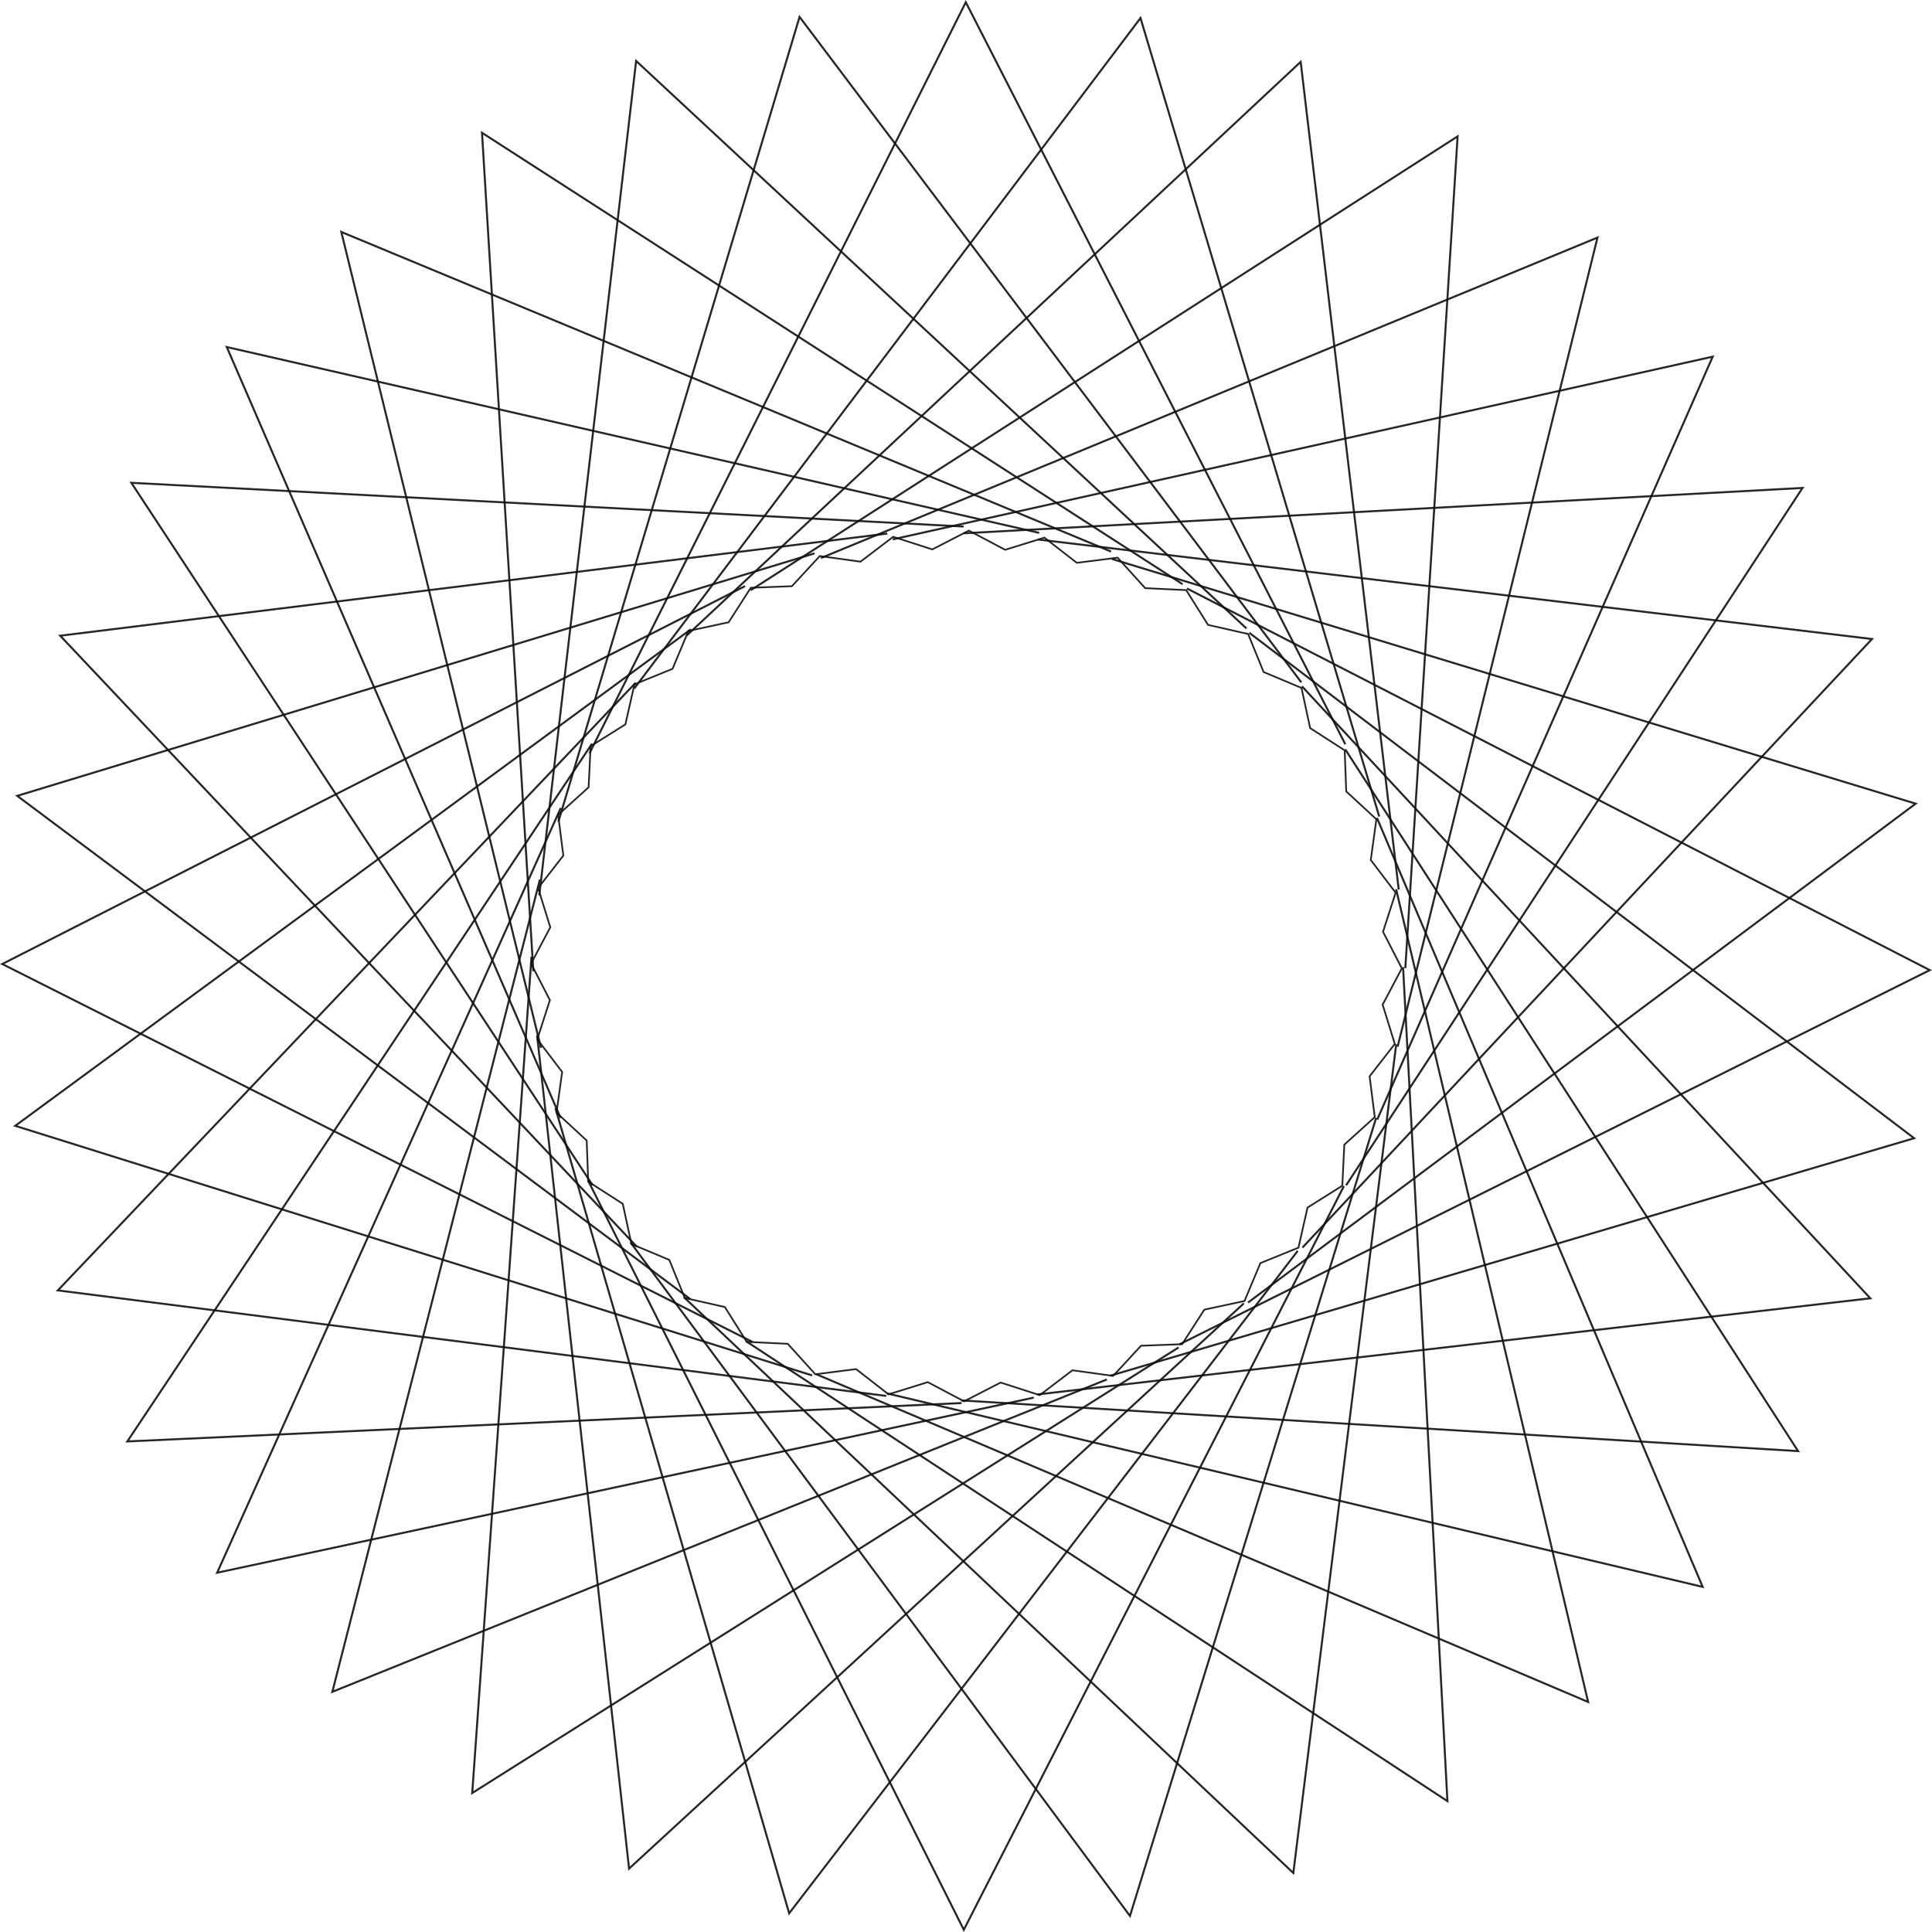 <?xml version="1.0" encoding="UTF-8" standalone="no"?>
<!-- Created with Inkscape (http://www.inkscape.org/) -->

<svg
   width="790.783mm"
   height="790.786mm"
   viewBox="0 0 790.783 790.786"
   version="1.1"
   id="svg5"
   inkscape:version="1.2.1 (9c6d41e, 2022-07-14)"
   sodipodi:docname="tara-head-mandala.svg"
   xmlns:inkscape="http://www.inkscape.org/namespaces/inkscape"
   xmlns:sodipodi="http://sodipodi.sourceforge.net/DTD/sodipodi-0.dtd"
   xmlns="http://www.w3.org/2000/svg"
   xmlns:svg="http://www.w3.org/2000/svg">
  <sodipodi:namedview
     id="namedview7"
     pagecolor="#ffffff"
     bordercolor="#000000"
     borderopacity="0.25"
     inkscape:showpageshadow="2"
     inkscape:pageopacity="0.0"
     inkscape:pagecheckerboard="0"
     inkscape:deskcolor="#d1d1d1"
     inkscape:document-units="mm"
     showgrid="false"
     inkscape:zoom="0.2102413"
     inkscape:cx="1626.7023"
     inkscape:cy="1519.6824"
     inkscape:window-width="1309"
     inkscape:window-height="891"
     inkscape:window-x="2560"
     inkscape:window-y="521"
     inkscape:window-maximized="0"
     inkscape:current-layer="layer1" />
  <defs
     id="defs2" />
  <g
     inkscape:label="Layer 1"
     inkscape:groupmode="layer"
     id="layer1"
     transform="translate(326.175,241.859)">
    <path
       sodipodi:type="star"
       style="display:inline;opacity:0.91;fill:#eeeeee;fill-opacity:0;stroke:#111111;stroke-width:1.067;stroke-dasharray:none"
       id="path57564"
       inkscape:flatsided="false"
       sodipodi:sides="36"
       sodipodi:cx="829.82953"
       sodipodi:cy="177.99243"
       sodipodi:r1="271.65286"
       sodipodi:r2="260.78677"
       sodipodi:arg1="0.52903047"
       sodipodi:arg2="0.61629693"
       inkscape:rounded="0"
       inkscape:randomized="0"
       d="m 1064.347,315.095 -21.709,13.637 -5.662,25.004 -23.747,9.66 -9.918,23.641 -25.064,5.39 -13.872,21.559 -25.619,0.956 -17.405,18.823 -25.395,-3.508 -20.409,15.515 -24.401,-7.864 -22.793,11.735 -22.664,-11.982 -24.485,7.599 -20.239,-15.735 -25.432,3.231 -17.2,-19.011 -25.607,-1.234 -13.637,-21.709 -25.004,-5.662 -9.66,-23.747 -23.641,-9.918 -5.39,-25.064 -21.559,-13.872 -0.956,-25.619 -18.823,-17.405 3.508,-25.395 -15.515,-20.409 7.864,-24.401 -11.735,-22.793 11.982,-22.664 -7.599,-24.485 15.735,-20.239 -3.231,-25.432 19.011,-17.199 1.234,-25.607 21.709,-13.637 5.662,-25.004 23.747,-9.66 9.918,-23.641 25.064,-5.39 13.872,-21.559 25.619,-0.956 17.405,-18.823 25.395,3.508 20.409,-15.515 24.401,7.864 22.793,-11.735 22.664,11.982 24.485,-7.599 20.239,15.735 25.432,-3.231 17.2,19.011 25.607,1.234 13.637,21.709 25.004,5.662 9.66,23.747 23.641,9.918 5.39,25.064 21.559,13.872 0.956,25.619 18.823,17.405 -3.507,25.395 15.515,20.409 -7.864,24.401 11.735,22.793 -11.982,22.664 7.599,24.485 -15.735,20.239 3.231,25.432 -19.011,17.2 z"
       transform="matrix(0.656,0,0,0.656,-474.962,36.759)"
       inkscape:transform-center-y="-4.8296488e-06"
       inkscape:transform-center-x="3.0775031e-06" />
    <path
       style="display:inline;opacity:0.91;fill:#eeeeee;fill-opacity:0;stroke:#111111;stroke-width:0.823;stroke-dasharray:none"
       d="M 159.653,-0.993 463.696,155.22 156.605,308.385"
       id="path57568"
       sodipodi:nodetypes="ccc" />
    <path
       style="display:inline;opacity:0.91;fill:#eeeeee;fill-opacity:0;stroke:#111111;stroke-width:0.823;stroke-dasharray:none"
       d="M -21.221,-1.968 -325.264,152.72 -18.173,307.409"
       id="path57570"
       sodipodi:nodetypes="ccc" />
    <path
       style="display:inline;opacity:0.91;fill:#eeeeee;fill-opacity:0;stroke:#111111;stroke-width:0.823;stroke-dasharray:none"
       d="M 185.174,17.154 457.293,224.026 128.186,321.253"
       id="path57572"
       sodipodi:nodetypes="ccc" />
    <path
       style="display:inline;opacity:0.91;fill:#eeeeee;fill-opacity:0;stroke:#111111;stroke-width:0.823;stroke-dasharray:none"
       d="M 7.245,-15.369 -319.127,83.891 -43.74,289.794"
       id="path57574"
       sodipodi:nodetypes="ccc" />
    <path
       style="display:inline;opacity:0.91;fill:#eeeeee;fill-opacity:0;stroke:#111111;stroke-width:0.823;stroke-dasharray:none"
       d="M 206.739,39.073 439.353,289.544 98.449,328.895"
       id="path57576"
       sodipodi:nodetypes="ccc" />
    <path
       style="display:inline;opacity:0.91;fill:#eeeeee;fill-opacity:0;stroke:#111111;stroke-width:0.823;stroke-dasharray:none"
       d="M 37.023,-23.48 -301.535,18.343 -65.536,268.42"
       id="path57578"
       sodipodi:nodetypes="ccc" />
    <path
       style="display:inline;opacity:0.91;fill:#eeeeee;fill-opacity:0;stroke:#111111;stroke-width:0.823;stroke-dasharray:none"
       d="M 224.453,64.869 409.789,352.089 67.248,331.346"
       id="path57580"
       sodipodi:nodetypes="ccc" />
    <path
       style="display:inline;opacity:0.91;fill:#eeeeee;fill-opacity:0;stroke:#111111;stroke-width:0.823;stroke-dasharray:none"
       d="M 68.257,-26.341 -272.405,-44.24 -83.668,243.182"
       id="path57582"
       sodipodi:nodetypes="ccc" />
    <path
       style="display:inline;opacity:0.91;fill:#eeeeee;fill-opacity:0;stroke:#111111;stroke-width:0.823;stroke-dasharray:none"
       d="M 237.421,92.909 370.739,407.664 36.834,328.469"
       id="path57584"
       sodipodi:nodetypes="ccc" />
    <path
       style="display:inline;opacity:0.91;fill:#eeeeee;fill-opacity:0;stroke:#111111;stroke-width:0.823;stroke-dasharray:none"
       d="M 99.187,-23.743 -233.355,-99.815 -96.72,215.724"
       id="path57586"
       sodipodi:nodetypes="ccc" />
    <path
       style="display:inline;opacity:0.91;fill:#eeeeee;fill-opacity:0;stroke:#111111;stroke-width:0.823;stroke-dasharray:none"
       d="M 245.27,122.1 323.857,454.769 7.985,320.644"
       id="path57588"
       sodipodi:nodetypes="ccc" />
    <path
       style="display:inline;opacity:0.91;fill:#eeeeee;fill-opacity:0;stroke:#111111;stroke-width:0.823;stroke-dasharray:none"
       d="m 128.58,-16.102 -315.052,-130.817 81.725,333.998"
       id="path57590"
       sodipodi:nodetypes="ccc" />
    <path
       style="display:inline;opacity:0.91;fill:#eeeeee;fill-opacity:0;stroke:#111111;stroke-width:0.823;stroke-dasharray:none"
       d="M 248.115,154.02 266.27,495.363 -20.704,307.186"
       id="path57592"
       sodipodi:nodetypes="ccc" />
    <path
       style="display:inline;opacity:0.91;fill:#eeeeee;fill-opacity:0;stroke:#111111;stroke-width:0.823;stroke-dasharray:none"
       d="m 157.871,-2.736 -286.756,-184.776 21.006,343.209"
       id="path57594"
       sodipodi:nodetypes="ccc" />
    <path
       style="display:inline;opacity:0.91;fill:#eeeeee;fill-opacity:0;stroke:#111111;stroke-width:0.823;stroke-dasharray:none"
       d="M 245.306,185.55 203.192,524.771 -46.246,289.091"
       id="path57596"
       sodipodi:nodetypes="ccc" />
    <path
       style="display:inline;opacity:0.91;fill:#eeeeee;fill-opacity:0;stroke:#111111;stroke-width:0.823;stroke-dasharray:none"
       d="M 184.015,15.374 -65.806,-216.92 -105.441,124.639"
       id="path57598"
       sodipodi:nodetypes="ccc" />
    <path
       style="display:inline;opacity:0.91;fill:#eeeeee;fill-opacity:0;stroke:#111111;stroke-width:0.823;stroke-dasharray:none"
       d="M 237.081,215.712 136.33,542.353 -68.08,266.707"
       id="path57600"
       sodipodi:nodetypes="ccc" />
    <path
       style="display:inline;opacity:0.91;fill:#eeeeee;fill-opacity:0;stroke:#111111;stroke-width:0.823;stroke-dasharray:none"
       d="M 206.473,37.444 1.094,-234.935 -97.624,94.441"
       id="path57602"
       sodipodi:nodetypes="ccc" />
    <path
       style="display:inline;opacity:0.91;fill:#eeeeee;fill-opacity:0;stroke:#111111;stroke-width:0.823;stroke-dasharray:none"
       d="M 223.882,243.641 68.317,548.016 -85.501,241.251"
       id="path57604"
       sodipodi:nodetypes="ccc" />
    <path
       style="display:inline;opacity:0.91;fill:#eeeeee;fill-opacity:0;stroke:#111111;stroke-width:0.823;stroke-dasharray:none"
       d="M 224.473,62.765 69.138,-240.948 -84.897,66.471"
       id="path57606"
       sodipodi:nodetypes="ccc" />
    <path
       style="display:inline;opacity:0.91;fill:#eeeeee;fill-opacity:0;stroke:#111111;stroke-width:0.823;stroke-dasharray:none"
       d="M 204.994,270.132 -3.162,541.271 -98.832,211.708"
       id="path57608"
       sodipodi:nodetypes="ccc" />
    <path
       style="display:inline;opacity:0.91;fill:#eeeeee;fill-opacity:0;stroke:#111111;stroke-width:0.823;stroke-dasharray:none"
       d="M 238.358,92.359 140.642,-234.478 -66.561,39.932"
       id="path57610"
       sodipodi:nodetypes="ccc" />
    <path
       style="display:inline;opacity:0.91;fill:#eeeeee;fill-opacity:0;stroke:#111111;stroke-width:0.823;stroke-dasharray:none"
       d="M 182.936,291.623 -68.693,522.983 -106.342,181.886"
       id="path57612"
       sodipodi:nodetypes="ccc" />
    <path
       style="display:inline;opacity:0.91;fill:#eeeeee;fill-opacity:0;stroke:#111111;stroke-width:0.823;stroke-dasharray:none"
       d="M 246.335,122.222 206.203,-216.542 -45.048,18.206"
       id="path57614"
       sodipodi:nodetypes="ccc" />
    <path
       style="display:inline;opacity:0.91;fill:#eeeeee;fill-opacity:0;stroke:#111111;stroke-width:0.823;stroke-dasharray:none"
       d="M 156.224,309.666 -132.887,492.039 -108.623,149.729"
       id="path57616"
       sodipodi:nodetypes="ccc" />
    <path
       style="display:inline;opacity:0.91;fill:#eeeeee;fill-opacity:0;stroke:#111111;stroke-width:0.823;stroke-dasharray:none"
       d="M 249.035,154.417 270.437,-186.043 -18.911,-0.271"
       id="path57618"
       sodipodi:nodetypes="ccc" />
    <path
       style="display:inline;opacity:0.91;fill:#eeeeee;fill-opacity:0;stroke:#111111;stroke-width:0.823;stroke-dasharray:none"
       d="m 126.868,322.756 -317.011,127.862 84.95,-332.487"
       id="path57620"
       sodipodi:nodetypes="ccc" />
    <path
       style="display:inline;opacity:0.91;fill:#eeeeee;fill-opacity:0;stroke:#111111;stroke-width:0.823;stroke-dasharray:none"
       d="m 245.889,186.557 81.804,-331.178 L 9.842,-13.457"
       id="path57622"
       sodipodi:nodetypes="ccc" />
    <path
       style="display:inline;opacity:0.91;fill:#eeeeee;fill-opacity:0;stroke:#111111;stroke-width:0.823;stroke-dasharray:none"
       d="M 96.93,330.198 -237.297,401.869 -96.65,88.847"
       id="path57624"
       sodipodi:nodetypes="ccc" />
    <path
       style="display:inline;opacity:0.91;fill:#eeeeee;fill-opacity:0;stroke:#111111;stroke-width:0.823;stroke-dasharray:none"
       d="M 237.523,216.399 374.846,-95.872 39.225,-21.091"
       id="path57626"
       sodipodi:nodetypes="ccc" />
    <path
       style="display:inline;opacity:0.91;fill:#eeeeee;fill-opacity:0;stroke:#111111;stroke-width:0.823;stroke-dasharray:none"
       d="M 67.401,332.416 -274.063,348.136 -83.845,62.511"
       id="path57628"
       sodipodi:nodetypes="ccc" />
    <path
       style="display:inline;opacity:0.91;fill:#eeeeee;fill-opacity:0;stroke:#111111;stroke-width:0.823;stroke-dasharray:none"
       d="M 224.796,243.292 411.612,-42.139 68.262,-23.58"
       id="path57630"
       sodipodi:nodetypes="ccc" />
    <path
       style="display:inline;opacity:0.91;fill:#eeeeee;fill-opacity:0;stroke:#111111;stroke-width:0.823;stroke-dasharray:none"
       d="M 36.583,329.51 -302.501,286.307 -66.022,37.626"
       id="path57632"
       sodipodi:nodetypes="ccc" />
    <path
       style="display:inline;opacity:0.91;fill:#eeeeee;fill-opacity:0;stroke:#111111;stroke-width:0.823;stroke-dasharray:none"
       d="M 206.954,268.765 440.049,19.691 98.619,-21.04"
       id="path57634"
       sodipodi:nodetypes="ccc" />
    <path
       style="display:inline;opacity:0.91;fill:#eeeeee;fill-opacity:0;stroke:#111111;stroke-width:0.823;stroke-dasharray:none"
       d="M 6.258,321.116 -319.942,218.95 -43.412,15.737"
       id="path57636"
       sodipodi:nodetypes="ccc" />
    <path
       style="display:inline;opacity:0.91;fill:#eeeeee;fill-opacity:0;stroke:#111111;stroke-width:0.823;stroke-dasharray:none"
       d="M 184.657,291.282 457.925,87.086 128.98,-13.059"
       id="path57638"
       sodipodi:nodetypes="ccc" />
  </g>
</svg>

